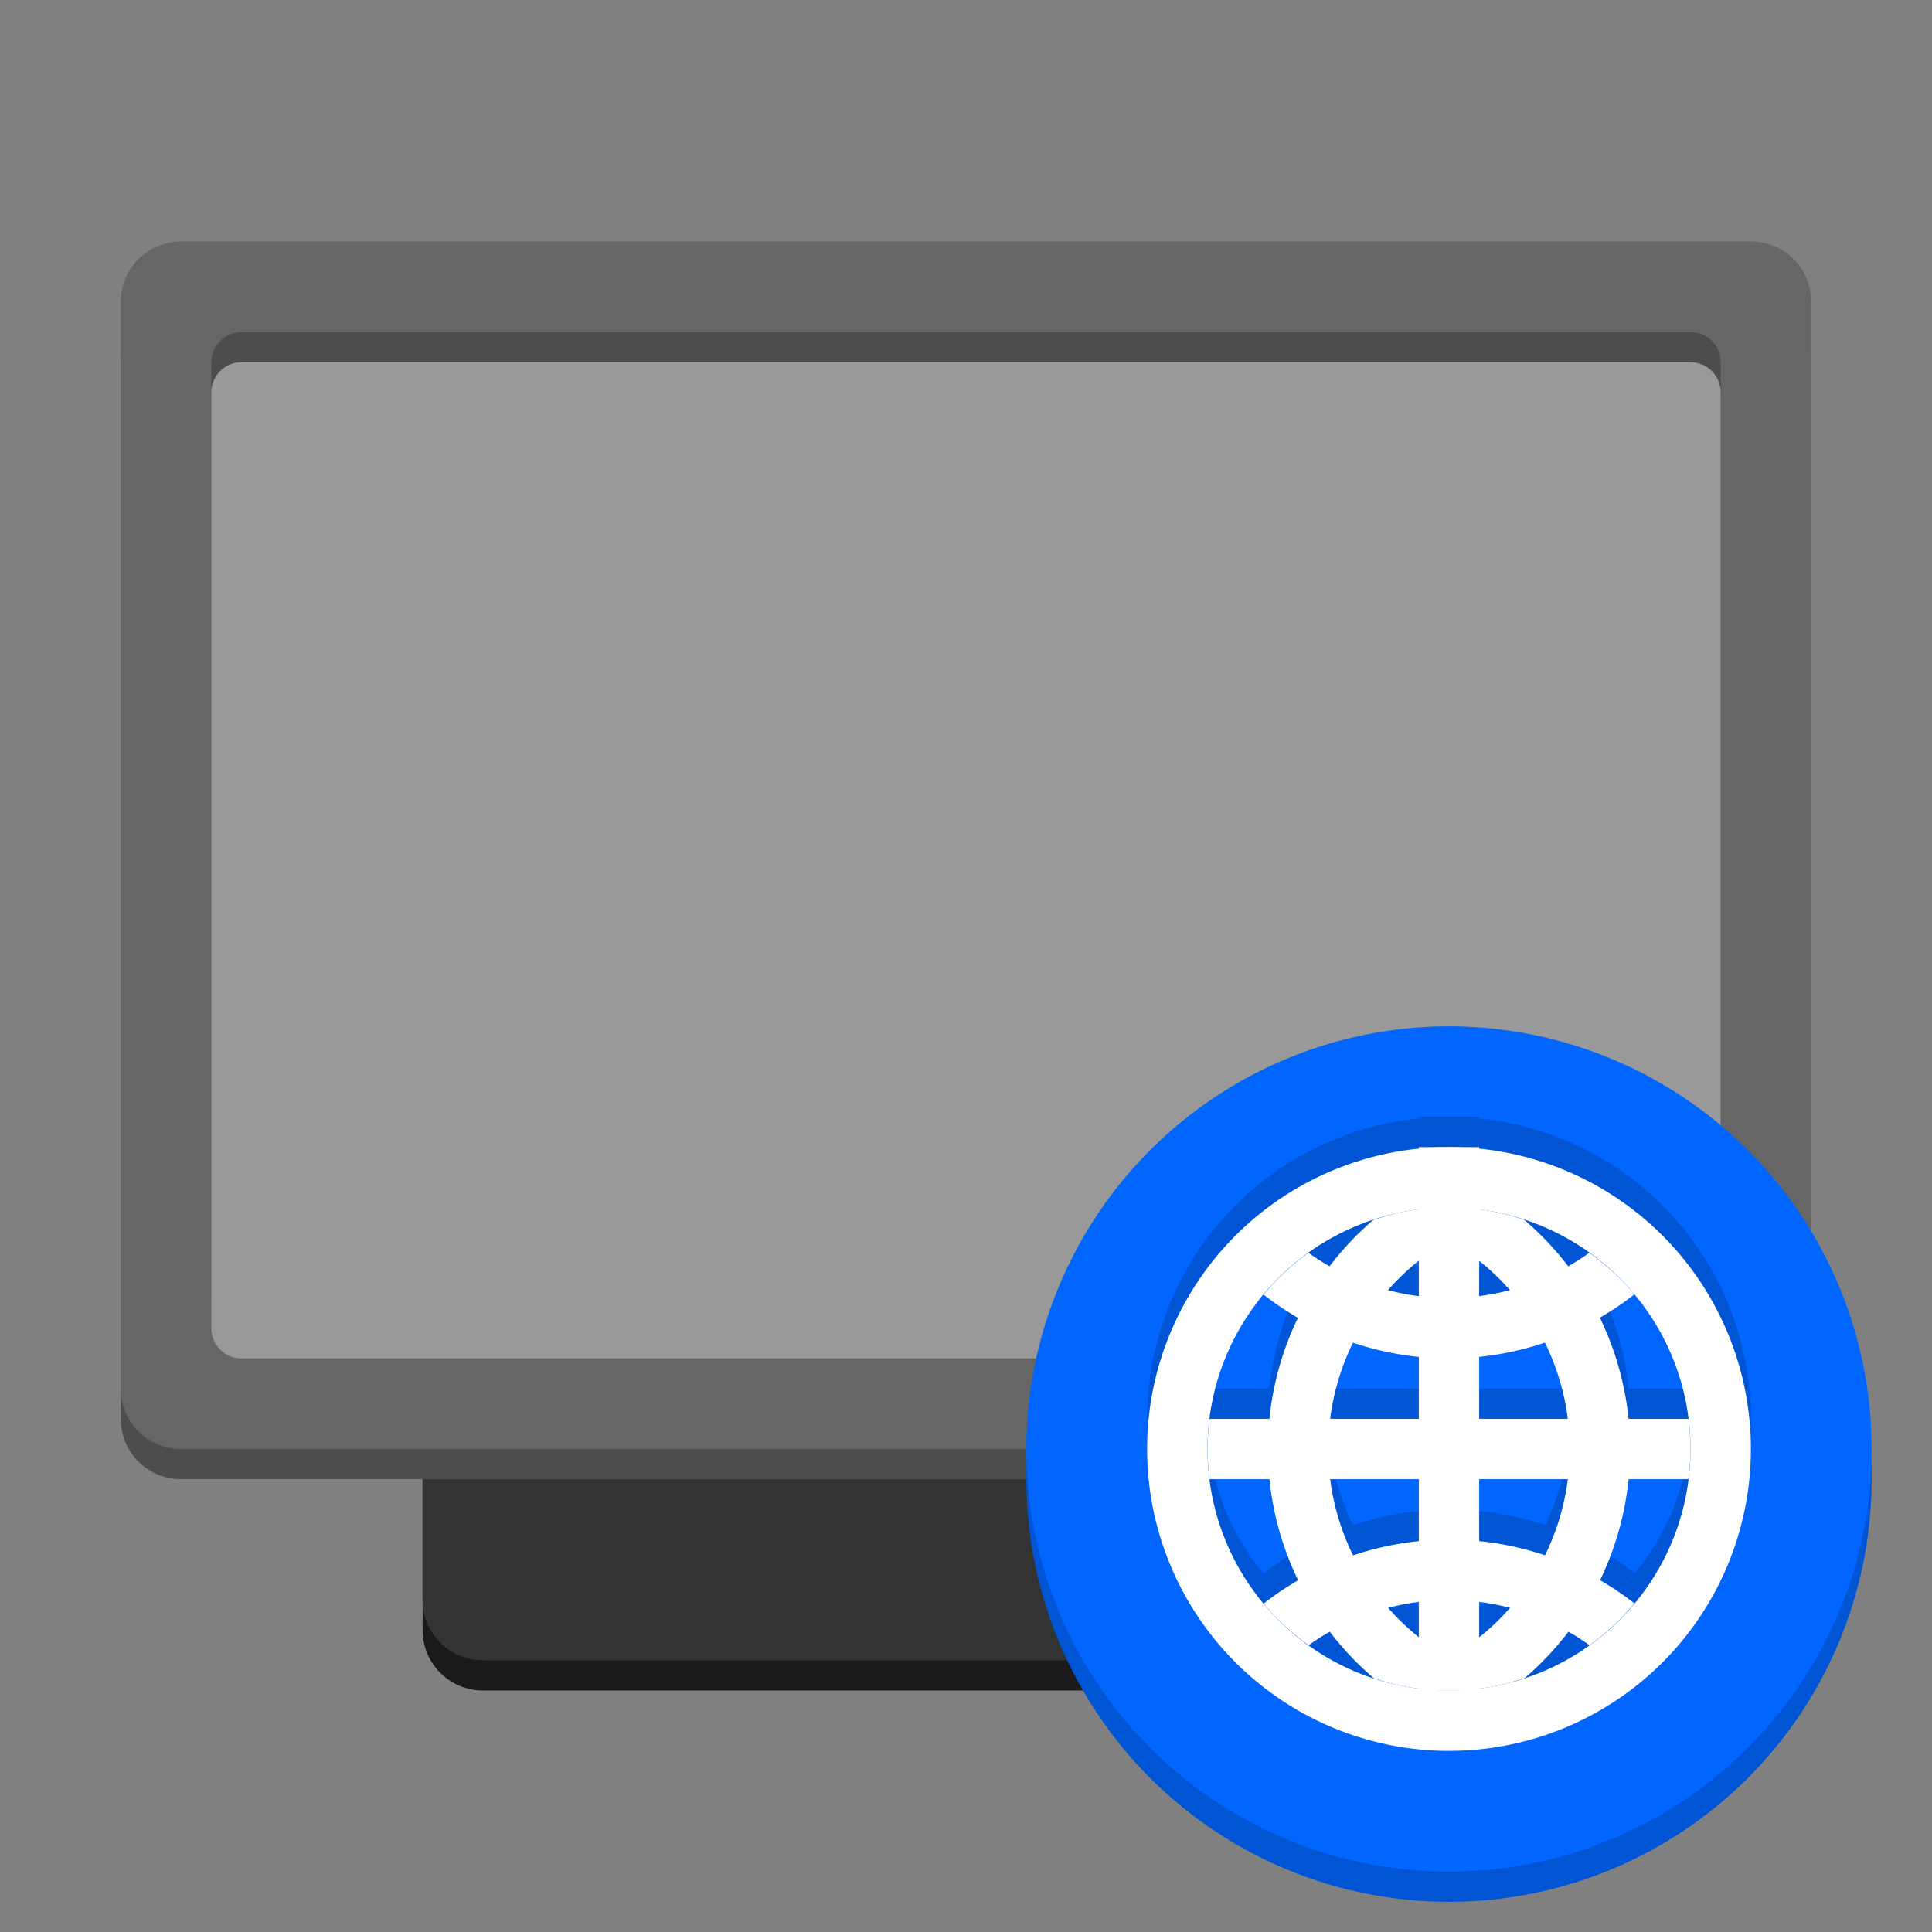 <?xml version="1.0" encoding="UTF-8" standalone="no"?>
<svg
   xmlns:dc="http://purl.org/dc/elements/1.1/"
   xmlns:cc="http://creativecommons.org/ns#"
   xmlns:rdf="http://www.w3.org/1999/02/22-rdf-syntax-ns#"
   xmlns:svg="http://www.w3.org/2000/svg"
   xmlns="http://www.w3.org/2000/svg"
   xmlns:xlink="http://www.w3.org/1999/xlink"
   width="64"
   height="64"
   id="svg11300"
   version="1.1">
  <rect width="100%" height="100%" fill="#808080" stroke="none"/>
  <defs
     id="defs3">
    <linearGradient
       id="linearGradient3264">
      <stop
         style="stop-color:#c9c9c9;stop-opacity:1;"
         offset="0"
         id="stop3266" />
      <stop
         id="stop3276"
         offset="0.25"
         style="stop-color:#f8f8f8;stop-opacity:1;" />
      <stop
         id="stop3272"
         offset="0.5"
         style="stop-color:#e2e2e2;stop-opacity:1;" />
      <stop
         style="stop-color:#b0b0b0;stop-opacity:1;"
         offset="0.75"
         id="stop3274" />
      <stop
         style="stop-color:#c9c9c9;stop-opacity:1;"
         offset="1"
         id="stop3268" />
    </linearGradient>
    <linearGradient
       id="linearGradient3256">
      <stop
         style="stop-color:#000000;stop-opacity:1;"
         offset="0"
         id="stop3258" />
      <stop
         style="stop-color:#000000;stop-opacity:0;"
         offset="1"
         id="stop3260" />
    </linearGradient>
    <linearGradient
       id="linearGradient2752">
      <stop
         style="stop-color:#9d9d9d;stop-opacity:1;"
         offset="0"
         id="stop2754" />
      <stop
         style="stop-color:#b9b9b9;stop-opacity:1;"
         offset="1"
         id="stop2756" />
    </linearGradient>
    <linearGradient
       id="linearGradient2711">
      <stop
         style="stop-color:#909090;stop-opacity:1;"
         offset="0"
         id="stop2713" />
      <stop
         style="stop-color:#bebebe;stop-opacity:0;"
         offset="1"
         id="stop2715" />
    </linearGradient>
    <linearGradient
       id="linearGradient2701">
      <stop
         style="stop-color:#585956;stop-opacity:1;"
         offset="0"
         id="stop2703" />
      <stop
         style="stop-color:#bbbeb8;stop-opacity:1;"
         offset="1"
         id="stop2705" />
    </linearGradient>
    <linearGradient
       id="linearGradient2691">
      <stop
         style="stop-color:#868686;stop-opacity:1;"
         offset="0"
         id="stop2693" />
      <stop
         style="stop-color:#e9e9e9;stop-opacity:1;"
         offset="1"
         id="stop2695" />
    </linearGradient>
    <linearGradient
       id="linearGradient2675">
      <stop
         style="stop-color:#5b5b97;stop-opacity:1;"
         offset="0"
         id="stop2677" />
      <stop
         style="stop-color:#1b1b43;stop-opacity:1;"
         offset="1"
         id="stop2679" />
    </linearGradient>
    <linearGradient
       id="linearGradient2667">
      <stop
         style="stop-color:#ffffff;stop-opacity:1;"
         offset="0"
         id="stop2669" />
      <stop
         style="stop-color:#fcfcff;stop-opacity:0;"
         offset="1"
         id="stop2671" />
    </linearGradient>
    <linearGradient
       id="linearGradient2635">
      <stop
         style="stop-color:#f9fff5;stop-opacity:1;"
         offset="0"
         id="stop2637" />
      <stop
         style="stop-color:#f9fff5;stop-opacity:0;"
         offset="1"
         id="stop2639" />
    </linearGradient>
    <linearGradient
       id="linearGradient2623">
      <stop
         style="stop-color:#dfdfde;stop-opacity:1;"
         offset="0"
         id="stop2625" />
      <stop
         style="stop-color:#9d9f9a;stop-opacity:1;"
         offset="1"
         id="stop2627" />
    </linearGradient>
    <linearGradient
       id="linearGradient2379">
      <stop
         id="stop2381"
         offset="0"
         style="stop-color:#1a4876;stop-opacity:1;" />
      <stop
         id="stop2383"
         offset="1"
         style="stop-color:#3f54a3;stop-opacity:0;" />
    </linearGradient>
    <linearGradient
       id="linearGradient2328">
      <stop
         id="stop2330"
         offset="0"
         style="stop-color:#ffffff;stop-opacity:1;" />
      <stop
         id="stop2332"
         offset="1"
         style="stop-color:#ffffff;stop-opacity:0;" />
    </linearGradient>
    <linearGradient
       id="linearGradient2307">
      <stop
         id="stop2309"
         offset="0"
         style="stop-color:#5a7aa4;stop-opacity:1;" />
      <stop
         id="stop2311"
         offset="1"
         style="stop-color:#5a7aa4;stop-opacity:0;" />
    </linearGradient>
    <linearGradient
       id="linearGradient2253">
      <stop
         id="stop2255"
         offset="0"
         style="stop-color:#8f8f8f;stop-opacity:1;" />
      <stop
         id="stop2257"
         offset="1"
         style="stop-color:#494949;stop-opacity:1;" />
    </linearGradient>
    <linearGradient
       id="linearGradient2245">
      <stop
         id="stop2247"
         offset="0"
         style="stop-color:#dde1d9;stop-opacity:1;" />
      <stop
         id="stop2249"
         offset="1"
         style="stop-color:#cacdc6;stop-opacity:1;" />
    </linearGradient>
    <linearGradient
       gradientUnits="userSpaceOnUse"
       y2="53.735"
       x2="24.419"
       y1="9.324"
       x1="16.852"
       gradientTransform="matrix(1.208,0,0,0.984,-0.789,-0.503)"
       id="linearGradient2313"
       xlink:href="#linearGradient2307" />
    <linearGradient
       gradientUnits="userSpaceOnUse"
       y2="39.032"
       x2="27.289"
       y1="10.842"
       x1="16.119"
       gradientTransform="matrix(1.289,0,0,0.923,-0.789,-0.503)"
       id="linearGradient2334"
       xlink:href="#linearGradient2328" />
    <linearGradient
       y2="-1.322"
       x2="19.995"
       y1="30.078"
       x1="21.356"
       gradientTransform="matrix(1.028,0,0,0.822,1.524,1.001)"
       gradientUnits="userSpaceOnUse"
       id="linearGradient2445"
       xlink:href="#linearGradient2379" />
    <linearGradient
       xlink:href="#linearGradient2623"
       id="linearGradient2653"
       gradientUnits="userSpaceOnUse"
       gradientTransform="scale(1.984,0.504)"
       x1="10.728"
       y1="84.029"
       x2="10.728"
       y2="92.571" />
    <linearGradient
       xlink:href="#linearGradient2635"
       id="linearGradient2655"
       gradientUnits="userSpaceOnUse"
       gradientTransform="scale(2.144,0.466)"
       x1="13.629"
       y1="101.285"
       x2="8.649"
       y2="74.098" />
    <radialGradient
       r="19.622"
       fy="39.161"
       fx="25.456"
       cy="39.161"
       cx="25.456"
       gradientTransform="matrix(1,0,0,0.315,0,26.813)"
       gradientUnits="userSpaceOnUse"
       id="radialGradient13503"
       xlink:href="#linearGradient3256" />
    <linearGradient
       y2="39.685"
       x2="34.534"
       y1="12.285"
       x1="14.463"
       gradientTransform="matrix(1.242,0,0,1.242,-5.028,-7.209)"
       gradientUnits="userSpaceOnUse"
       id="linearGradient13505"
       xlink:href="#linearGradient3264" />
  </defs>
  <g
     id="layer1"
     transform="translate(0,16)">
    <path
       style="opacity:1;fill:#1a1a1a;fill-opacity:1;stroke:none;stroke-width:3.78;stroke-linecap:round;stroke-linejoin:round;stroke-miterlimit:4;stroke-dasharray:none;stroke-opacity:1"
       d="M 16 47 C 14.892 47 14 47.892 14 49 L 14 54 C 14 55.108 14.892 56 16 56 L 48 56 C 49.108 56 50 55.108 50 54 L 50 49 C 50 47.892 49.108 47 48 47 L 16 47 z "
       transform="translate(0,-16)"
       id="rect1389-0" />
    <path
       style="opacity:1;fill:#333333;fill-opacity:1;stroke:none;stroke-width:3.78;stroke-linecap:round;stroke-linejoin:round;stroke-miterlimit:4;stroke-dasharray:none;stroke-opacity:1"
       d="M 16 46 C 14.892 46 14 46.892 14 48 L 14 53 C 14 54.108 14.892 55 16 55 L 48 55 C 49.108 55 50 54.108 50 53 L 50 48 C 50 46.892 49.108 46 48 46 L 16 46 z "
       transform="translate(0,-16)"
       id="rect1389" />
    <path
       style="opacity:1;fill:#4d4d4d;fill-opacity:1;stroke:none;stroke-width:3.78;stroke-linecap:round;stroke-linejoin:round;stroke-miterlimit:4;stroke-dasharray:none;stroke-opacity:1"
       d="M 6 10 C 4.892 10 4 10.892 4 12 L 4 47 C 4 48.108 4.892 49 6 49 L 58 49 C 59.108 49 60 48.108 60 47 L 60 12 C 60 10.892 59.108 10 58 10 L 6 10 z "
       transform="translate(0,-16)"
       id="rect1387-7" />
    <path
       style="opacity:1;fill:#666666;fill-opacity:1;stroke:none;stroke-width:3.78;stroke-linecap:round;stroke-linejoin:round;stroke-miterlimit:4;stroke-dasharray:none;stroke-opacity:1"
       d="M 6 8 C 4.892 8 4 8.892 4 10 L 4 46 C 4 47.108 4.892 48 6 48 L 58 48 C 59.108 48 60 47.108 60 46 L 60 10 C 60 8.892 59.108 8 58 8 L 6 8 z "
       transform="translate(0,-16)"
       id="rect1387" />
    <path
       style="opacity:1;fill:#4d4d4d;fill-opacity:1;stroke:none;stroke-width:3.78;stroke-linecap:round;stroke-linejoin:round;stroke-miterlimit:4;stroke-dasharray:none;stroke-opacity:1"
       d="M 8 11 C 7.446 11 7 11.446 7 12 L 7 43 C 7 43.554 7.446 44 8 44 L 56 44 C 56.554 44 57 43.554 57 43 L 57 12 C 57 11.446 56.554 11 56 11 L 8 11 z "
       transform="translate(0,-16)"
       id="rect1391-9" />
    <path
       style="opacity:1;fill:#999999;fill-opacity:1;stroke:none;stroke-width:3.78;stroke-linecap:round;stroke-linejoin:round;stroke-miterlimit:4;stroke-dasharray:none;stroke-opacity:1"
       d="M 8 12 C 7.446 12 7 12.446 7 13 L 7 44 C 7 44.554 7.446 45 8 45 L 56 45 C 56.554 45 57 44.554 57 44 L 57 13 C 57 12.446 56.554 12 56 12 L 8 12 z "
       transform="translate(0,-16)"
       id="rect1391" />
  </g>
  <path
     style="opacity:1;fill:#0055d4;fill-opacity:1;stroke:none;stroke-width:3.535;stroke-linecap:round;stroke-linejoin:round;stroke-miterlimit:4;stroke-dasharray:none;stroke-opacity:1"
     d="M 48,35 A 14,14 0 0 0 34,49 14,14 0 0 0 48,63 14,14 0 0 0 62,49 14,14 0 0 0 48,35 Z"
     id="path1654-9" />
  <path
     style="opacity:1;fill:#0066ff;fill-opacity:1;stroke:none;stroke-width:3.535;stroke-linecap:round;stroke-linejoin:round;stroke-miterlimit:4;stroke-dasharray:none;stroke-opacity:1"
     d="M 48,34 A 14,14 0 0 0 34,48 14,14 0 0 0 48,62 14,14 0 0 0 62,48 14,14 0 0 0 48,34 Z"
     id="path1654" />
  <path
     style="opacity:1;fill:#0055d4;fill-opacity:1;stroke:none;stroke-width:3.78;stroke-linecap:round;stroke-linejoin:round;stroke-miterlimit:4;stroke-dasharray:none;stroke-opacity:1"
     d="M 48,37 A 10,10 0 0 0 38,47 10,10 0 0 0 48,57 10,10 0 0 0 58,47 10,10 0 0 0 48,37 Z m 0,2 a 8,8 0 0 1 8,8 8,8 0 0 1 -8,8 8,8 0 0 1 -8,-8 8,8 0 0 1 8,-8 z"
     id="path1739-9" />
  <path
     style="fill:#0055d4;stroke:none;stroke-width:1px;stroke-linecap:butt;stroke-linejoin:miter;stroke-opacity:1"
     d="m 40.072,46 a 8,8 0 0 0 -0.072,1 8,8 0 0 0 0.07,1 H 55.928 A 8,8 0 0 0 56,47 8,8 0 0 0 55.93,46 Z"
     id="path1744-6" />
  <path
     style="opacity:1;fill:#0055d4;fill-opacity:1;stroke:none;stroke-width:3.78;stroke-linecap:round;stroke-linejoin:round;stroke-miterlimit:4;stroke-dasharray:none;stroke-opacity:1"
     d="M 43.346,40.5 A 8,8 0 0 0 41.857,41.887 10,10 0 0 0 48,44 10,10 0 0 0 54.143,41.877 8,8 0 0 0 52.648,40.5 8,8 0 0 1 48,42 8,8 0 0 1 43.346,40.5 Z"
     id="path1739-8-3" />
  <path
     style="opacity:1;fill:#0055d4;fill-opacity:1;stroke:none;stroke-width:3.78;stroke-linecap:round;stroke-linejoin:round;stroke-miterlimit:4;stroke-dasharray:none;stroke-opacity:1"
     d="M 48,50 A 10,10 0 0 0 41.857,52.123 8,8 0 0 0 43.352,53.5 8,8 0 0 1 48,52 8,8 0 0 1 52.654,53.5 8,8 0 0 0 54.143,52.113 10,10 0 0 0 48,50 Z"
     id="path1739-8-2-8" />
  <path
     style="fill:#0055d4;stroke:none;stroke-width:1px;stroke-linecap:butt;stroke-linejoin:miter;stroke-opacity:1"
     d="m 47,37 h 2 v 18 h -2 z"
     id="path1855-5" />
  <path
     style="opacity:1;fill:#0055d4;fill-opacity:1;stroke:none;stroke-width:3.78;stroke-linecap:round;stroke-linejoin:round;stroke-miterlimit:4;stroke-dasharray:none;stroke-opacity:1"
     d="M 48,39 A 8,8 0 0 0 45.99,39.262 8,8 0 0 1 52,47 8,8 0 0 1 46.01,54.738 8,8 0 0 0 48,55 8,8 0 0 0 50.508,54.588 10,10 0 0 0 54,47 10,10 0 0 0 50.484,39.402 8,8 0 0 0 48,39 Z"
     id="path1739-5-6" />
  <path
     style="opacity:1;fill:#0055d4;fill-opacity:1;stroke:none;stroke-width:3.78;stroke-linecap:round;stroke-linejoin:round;stroke-miterlimit:4;stroke-dasharray:none;stroke-opacity:1"
     d="M 48,39 A 8,8 0 0 0 45.492,39.412 10,10 0 0 0 42,47 10,10 0 0 0 45.516,54.598 8,8 0 0 0 48,55 8,8 0 0 0 50.01,54.738 8,8 0 0 1 44,47 8,8 0 0 1 49.99,39.262 8,8 0 0 0 48,39 Z"
     id="path1739-0-1" />
  <path
     style="opacity:1;fill:#ffffff;fill-opacity:1;stroke:none;stroke-width:3.78;stroke-linecap:round;stroke-linejoin:round;stroke-miterlimit:4;stroke-dasharray:none;stroke-opacity:1"
     d="M 48,40 A 8,8 0 0 0 45.99,40.262 8,8 0 0 1 52,48 8,8 0 0 1 46.01,55.738 8,8 0 0 0 48,56 8,8 0 0 0 50.508,55.588 10,10 0 0 0 54,48 10,10 0 0 0 50.484,40.402 8,8 0 0 0 48,40 Z"
     id="path1739-5" />
  <path
     style="fill:#ffffff;stroke:none;stroke-width:1px;stroke-linecap:butt;stroke-linejoin:miter;stroke-opacity:1"
     d="m 40.072,47 a 8,8 0 0 0 -0.072,1 8,8 0 0 0 0.07,1 H 55.928 A 8,8 0 0 0 56,48 8,8 0 0 0 55.93,47 Z"
     id="path1744" />
  <path
     style="opacity:1;fill:#ffffff;fill-opacity:1;stroke:none;stroke-width:3.78;stroke-linecap:round;stroke-linejoin:round;stroke-miterlimit:4;stroke-dasharray:none;stroke-opacity:1"
     d="M 43.346,41.5 A 8,8 0 0 0 41.857,42.887 10,10 0 0 0 48,45 10,10 0 0 0 54.143,42.877 8,8 0 0 0 52.648,41.5 8,8 0 0 1 48,43 8,8 0 0 1 43.346,41.5 Z"
     id="path1739-8" />
  <path
     style="opacity:1;fill:#ffffff;fill-opacity:1;stroke:none;stroke-width:3.78;stroke-linecap:round;stroke-linejoin:round;stroke-miterlimit:4;stroke-dasharray:none;stroke-opacity:1"
     d="M 48,51 A 10,10 0 0 0 41.857,53.123 8,8 0 0 0 43.352,54.5 8,8 0 0 1 48,53 8,8 0 0 1 52.654,54.5 8,8 0 0 0 54.143,53.113 10,10 0 0 0 48,51 Z"
     id="path1739-8-2" />
  <path
     style="fill:#ffffff;stroke:none;stroke-width:1px;stroke-linecap:butt;stroke-linejoin:miter;stroke-opacity:1"
     d="m 47,38 h 2 v 18 h -2 z"
     id="path1855" />
  <path
     style="opacity:1;fill:#ffffff;fill-opacity:1;stroke:none;stroke-width:3.78;stroke-linecap:round;stroke-linejoin:round;stroke-miterlimit:4;stroke-dasharray:none;stroke-opacity:1"
     d="M 48,40 A 8,8 0 0 0 45.492,40.412 10,10 0 0 0 42,48 10,10 0 0 0 45.516,55.598 8,8 0 0 0 48,56 8,8 0 0 0 50.01,55.738 8,8 0 0 1 44,48 8,8 0 0 1 49.99,40.262 8,8 0 0 0 48,40 Z"
     id="path1739-0" />
  <path
     style="opacity:1;fill:#ffffff;fill-opacity:1;stroke:none;stroke-width:3.78;stroke-linecap:round;stroke-linejoin:round;stroke-miterlimit:4;stroke-dasharray:none;stroke-opacity:1"
     d="M 48,38 A 10,10 0 0 0 38,48 10,10 0 0 0 48,58 10,10 0 0 0 58,48 10,10 0 0 0 48,38 Z m 0,2 a 8,8 0 0 1 8,8 8,8 0 0 1 -8,8 8,8 0 0 1 -8,-8 8,8 0 0 1 8,-8 z"
     id="path1739" />
</svg>
